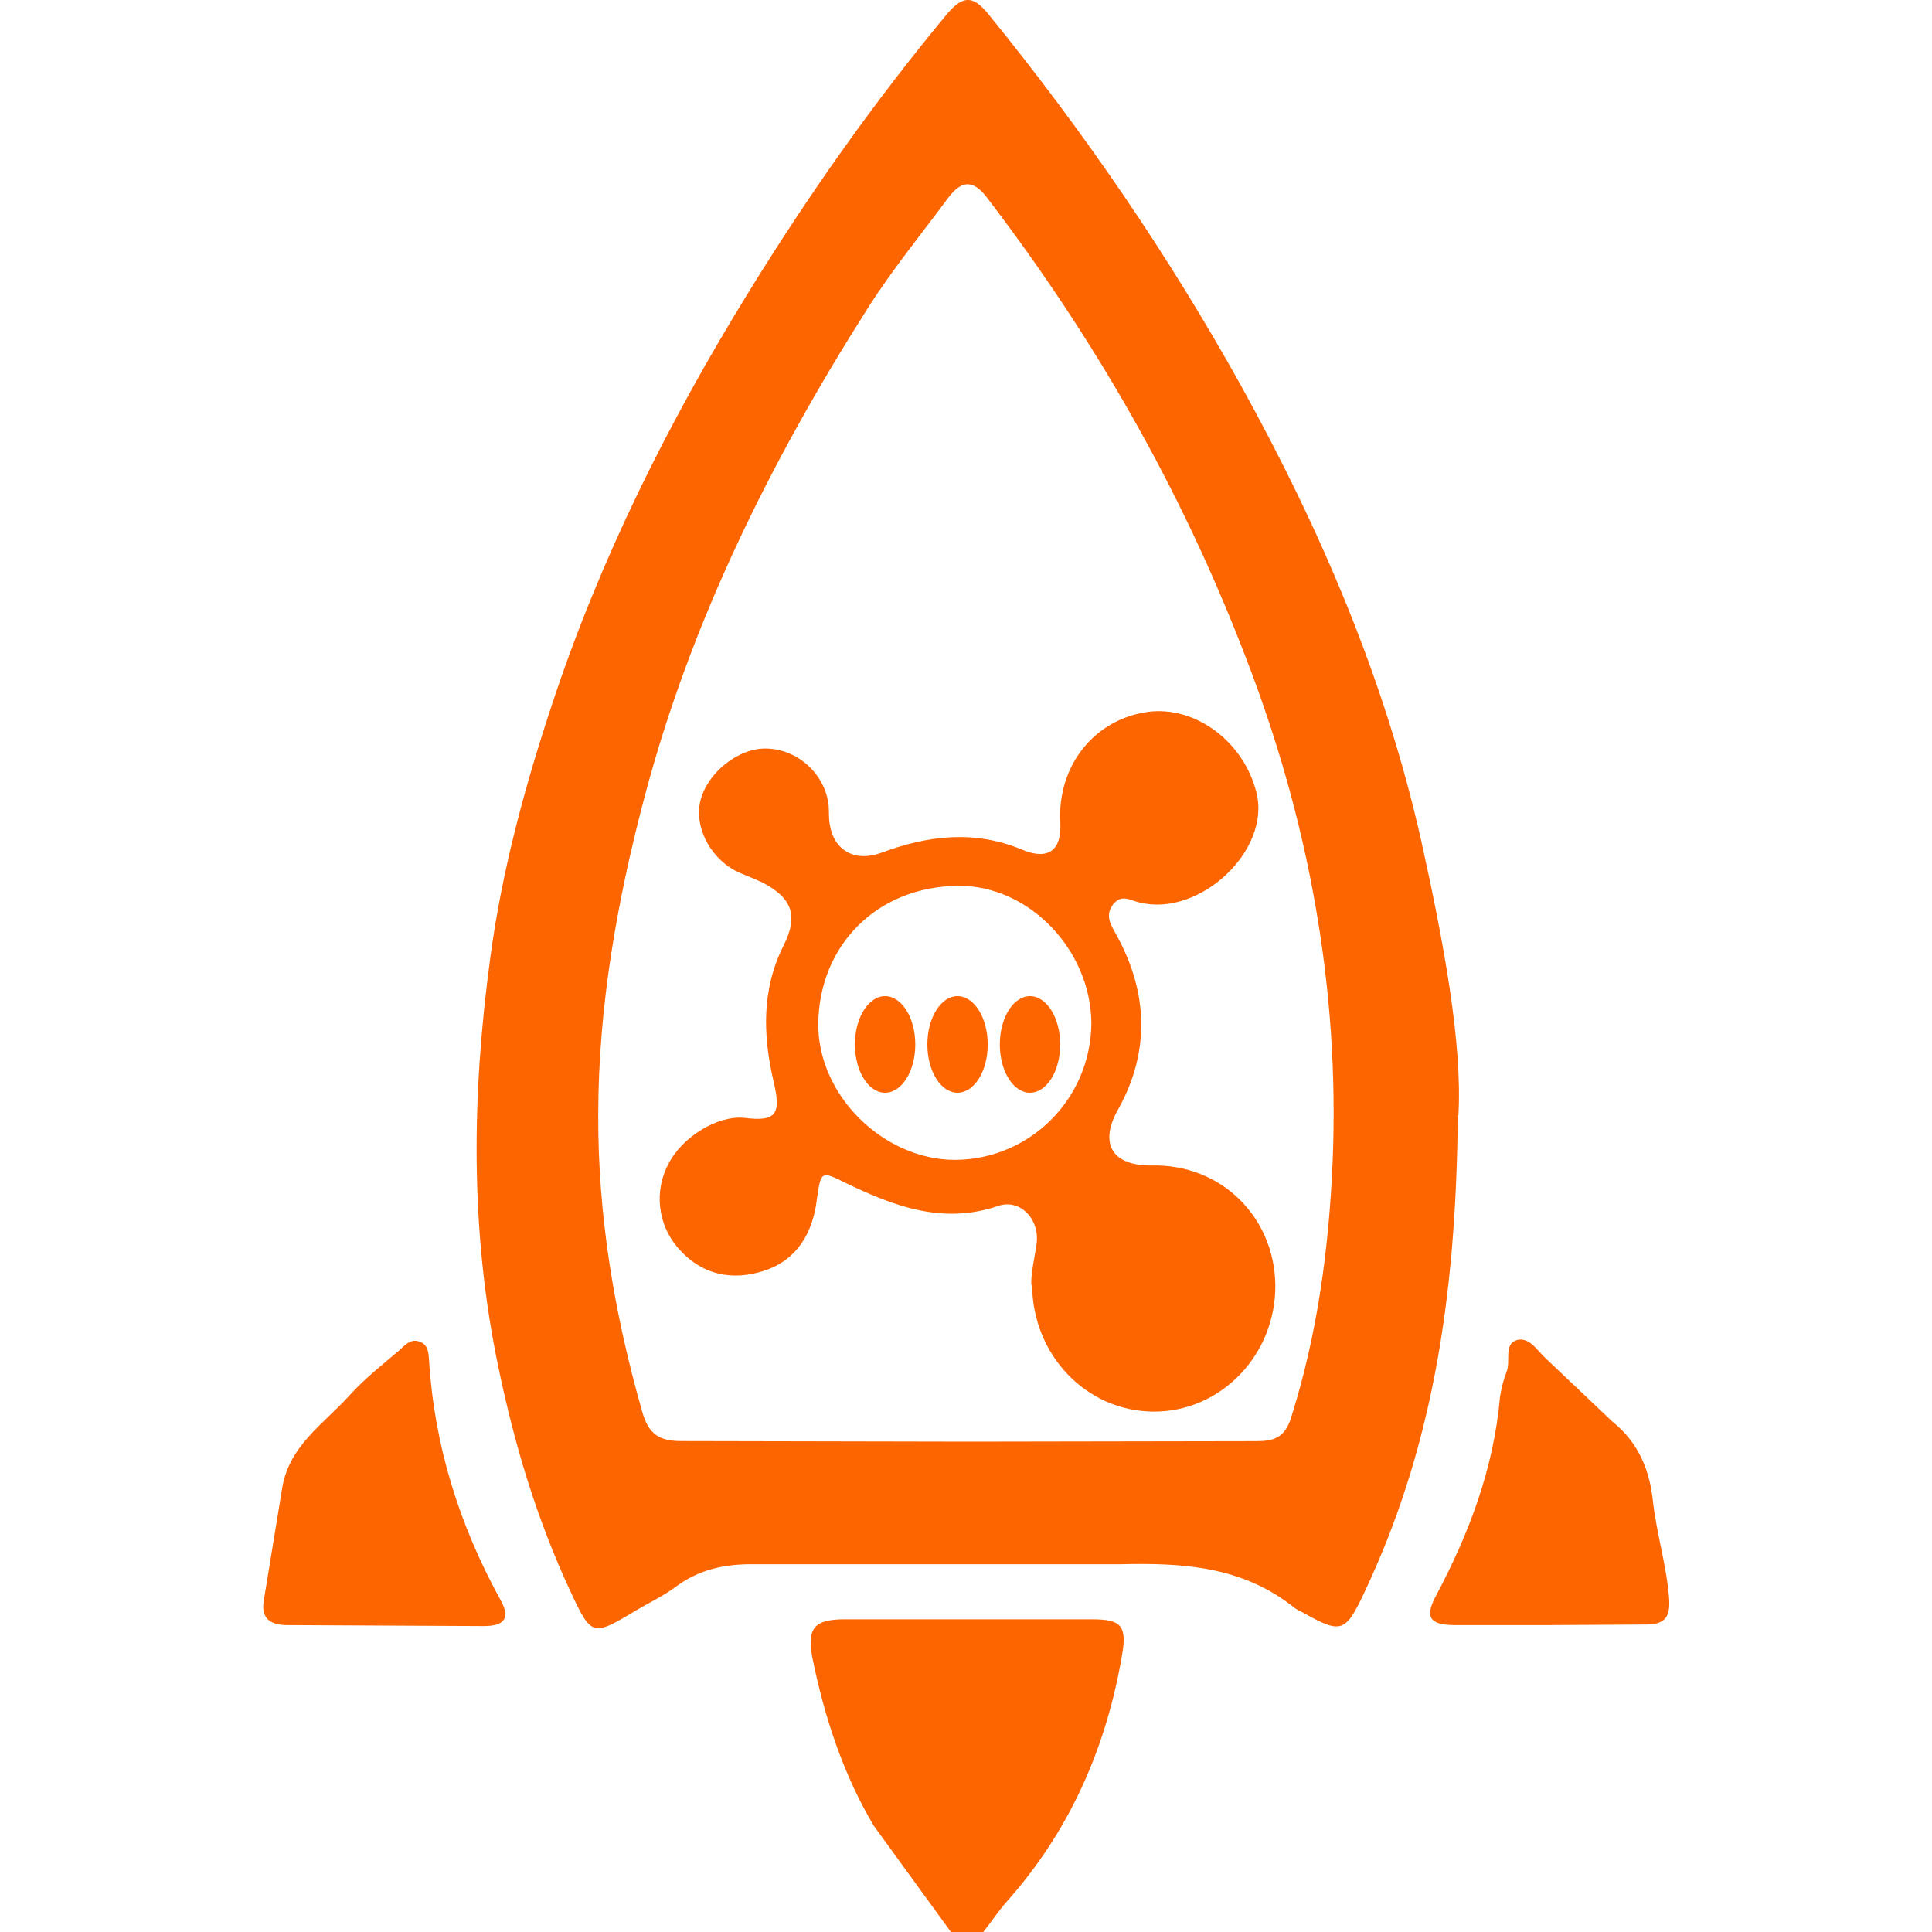 <?xml version="1.0" encoding="UTF-8"?>
<svg width="20px" height="20px" viewBox="0 0 20 20" version="1.1" xmlns="http://www.w3.org/2000/svg" xmlns:xlink="http://www.w3.org/1999/xlink">
    <title>MCamel_RocketMQ</title>
    <g id="MCamel_RocketMQ" stroke="none" stroke-width="1" fill="none" fill-rule="evenodd">
        <g id="RocketMQ" transform="translate(0, -0)">
            <polygon id="Frame" points="0 0 20 0 20 20 0 20"></polygon>
            <path d="M11.303,16.763 C11.616,16.763 11.671,16.833 11.611,17.159 C11.444,18.113 11.066,18.964 10.417,19.691 C10.331,19.789 10.261,19.897 10.179,20 L9.844,20 L9.045,18.9 C8.726,18.363 8.532,17.766 8.408,17.153 C8.354,16.855 8.429,16.763 8.743,16.763 L11.303,16.763 Z M10.25,0.169 C11.223,1.367 12.093,2.636 12.844,3.987 C13.67,5.478 14.34,7.04 14.714,8.71 C14.946,9.757 15.141,10.809 15.097,11.552 L15.091,11.541 C15.075,13.487 14.81,15.038 14.118,16.497 C13.929,16.898 13.881,16.915 13.497,16.698 C13.465,16.681 13.428,16.665 13.4,16.644 C12.866,16.215 12.249,16.177 11.596,16.193 L7.813,16.193 C7.5,16.188 7.23,16.247 6.981,16.437 C6.851,16.53 6.711,16.595 6.576,16.676 C6.133,16.942 6.122,16.942 5.901,16.465 C5.555,15.722 5.323,14.947 5.156,14.138 C4.864,12.733 4.885,11.329 5.074,9.925 C5.193,9.024 5.431,8.146 5.717,7.284 C6.214,5.783 6.911,4.388 7.738,3.043 C8.364,2.024 9.045,1.059 9.802,0.147 C9.991,-0.081 10.099,-0.021 10.25,0.169 Z M4.344,13.889 C4.43,13.921 4.435,13.997 4.441,14.073 C4.494,14.957 4.754,15.787 5.181,16.562 C5.294,16.762 5.207,16.833 5.008,16.833 L3.977,16.828 L2.977,16.823 C2.816,16.823 2.702,16.769 2.729,16.579 L2.918,15.424 C2.982,14.973 3.346,14.746 3.615,14.448 C3.777,14.269 3.966,14.122 4.149,13.965 C4.203,13.912 4.262,13.857 4.344,13.889 Z M16.008,14.068 L16.694,14.719 C16.964,14.935 17.077,15.223 17.11,15.532 C17.148,15.874 17.251,16.199 17.278,16.54 C17.294,16.741 17.235,16.817 17.04,16.817 L16.025,16.823 L15.046,16.823 C14.793,16.818 14.749,16.736 14.868,16.514 C15.208,15.874 15.462,15.202 15.527,14.47 C15.54,14.377 15.563,14.286 15.597,14.198 C15.64,14.09 15.565,13.916 15.7,13.873 C15.835,13.835 15.916,13.987 16.008,14.068 Z M9.818,2.045 C9.537,2.424 9.235,2.793 8.981,3.194 C7.982,4.767 7.155,6.427 6.674,8.243 C6.388,9.322 6.193,10.428 6.193,11.54 C6.188,12.58 6.36,13.606 6.647,14.609 C6.711,14.843 6.82,14.918 7.052,14.918 L10.035,14.924 L13.006,14.919 C13.189,14.919 13.303,14.882 13.367,14.67 C13.638,13.813 13.756,12.929 13.795,12.035 C13.871,10.218 13.541,8.466 12.886,6.779 C12.227,5.065 11.325,3.493 10.212,2.039 C10.061,1.844 9.942,1.882 9.818,2.045 Z M13.008,8.21 C13.154,8.806 12.419,9.495 11.798,9.343 C11.7,9.321 11.608,9.251 11.522,9.364 C11.435,9.478 11.501,9.576 11.554,9.673 C11.889,10.275 11.905,10.893 11.575,11.484 C11.37,11.847 11.522,12.07 11.921,12.065 C12.645,12.048 13.19,12.601 13.202,13.295 C13.212,14.022 12.64,14.618 11.938,14.613 C11.246,14.608 10.684,14.027 10.684,13.29 L10.676,13.308 C10.671,13.178 10.708,13.037 10.73,12.879 C10.767,12.624 10.562,12.407 10.335,12.483 C9.763,12.679 9.26,12.489 8.763,12.25 C8.499,12.12 8.499,12.114 8.455,12.424 C8.413,12.76 8.255,13.037 7.921,13.151 C7.587,13.264 7.262,13.204 7.013,12.912 C6.81,12.673 6.771,12.334 6.916,12.055 C7.061,11.767 7.428,11.545 7.704,11.572 C8.044,11.615 8.088,11.529 8.006,11.187 C7.899,10.721 7.882,10.249 8.109,9.793 C8.266,9.484 8.206,9.299 7.893,9.136 C7.817,9.099 7.742,9.072 7.666,9.039 C7.369,8.914 7.185,8.578 7.249,8.296 C7.319,7.998 7.649,7.737 7.941,7.749 C8.265,7.76 8.54,8.015 8.578,8.335 C8.583,8.399 8.578,8.465 8.589,8.53 C8.632,8.812 8.859,8.926 9.123,8.828 C9.604,8.649 10.085,8.589 10.582,8.796 C10.852,8.91 10.993,8.801 10.976,8.514 C10.944,7.928 11.327,7.446 11.884,7.369 C12.376,7.305 12.878,7.678 13.008,8.21 Z M9.914,9.17 C9.071,9.181 8.487,9.789 8.471,10.581 C8.455,11.329 9.141,12.007 9.887,12.007 C10.665,12.002 11.292,11.373 11.298,10.591 C11.292,9.832 10.649,9.16 9.914,9.17 Z M9.162,10.312 C9.335,10.312 9.475,10.536 9.475,10.812 C9.475,11.089 9.335,11.312 9.162,11.312 C8.99,11.312 8.85,11.089 8.85,10.812 C8.85,10.536 8.99,10.312 9.162,10.312 Z M10.662,10.312 C10.835,10.312 10.975,10.536 10.975,10.812 C10.975,11.089 10.835,11.312 10.662,11.312 C10.49,11.312 10.35,11.089 10.35,10.812 C10.35,10.536 10.49,10.312 10.662,10.312 Z M9.912,10.312 C10.085,10.312 10.225,10.536 10.225,10.812 C10.225,11.089 10.085,11.312 9.912,11.312 C9.74,11.312 9.6,11.089 9.6,10.812 C9.6,10.536 9.74,10.312 9.912,10.312 Z" id="形状结合" fill="#FD6500" fill-rule="nonzero"></path>
        </g>
    </g>
</svg>
